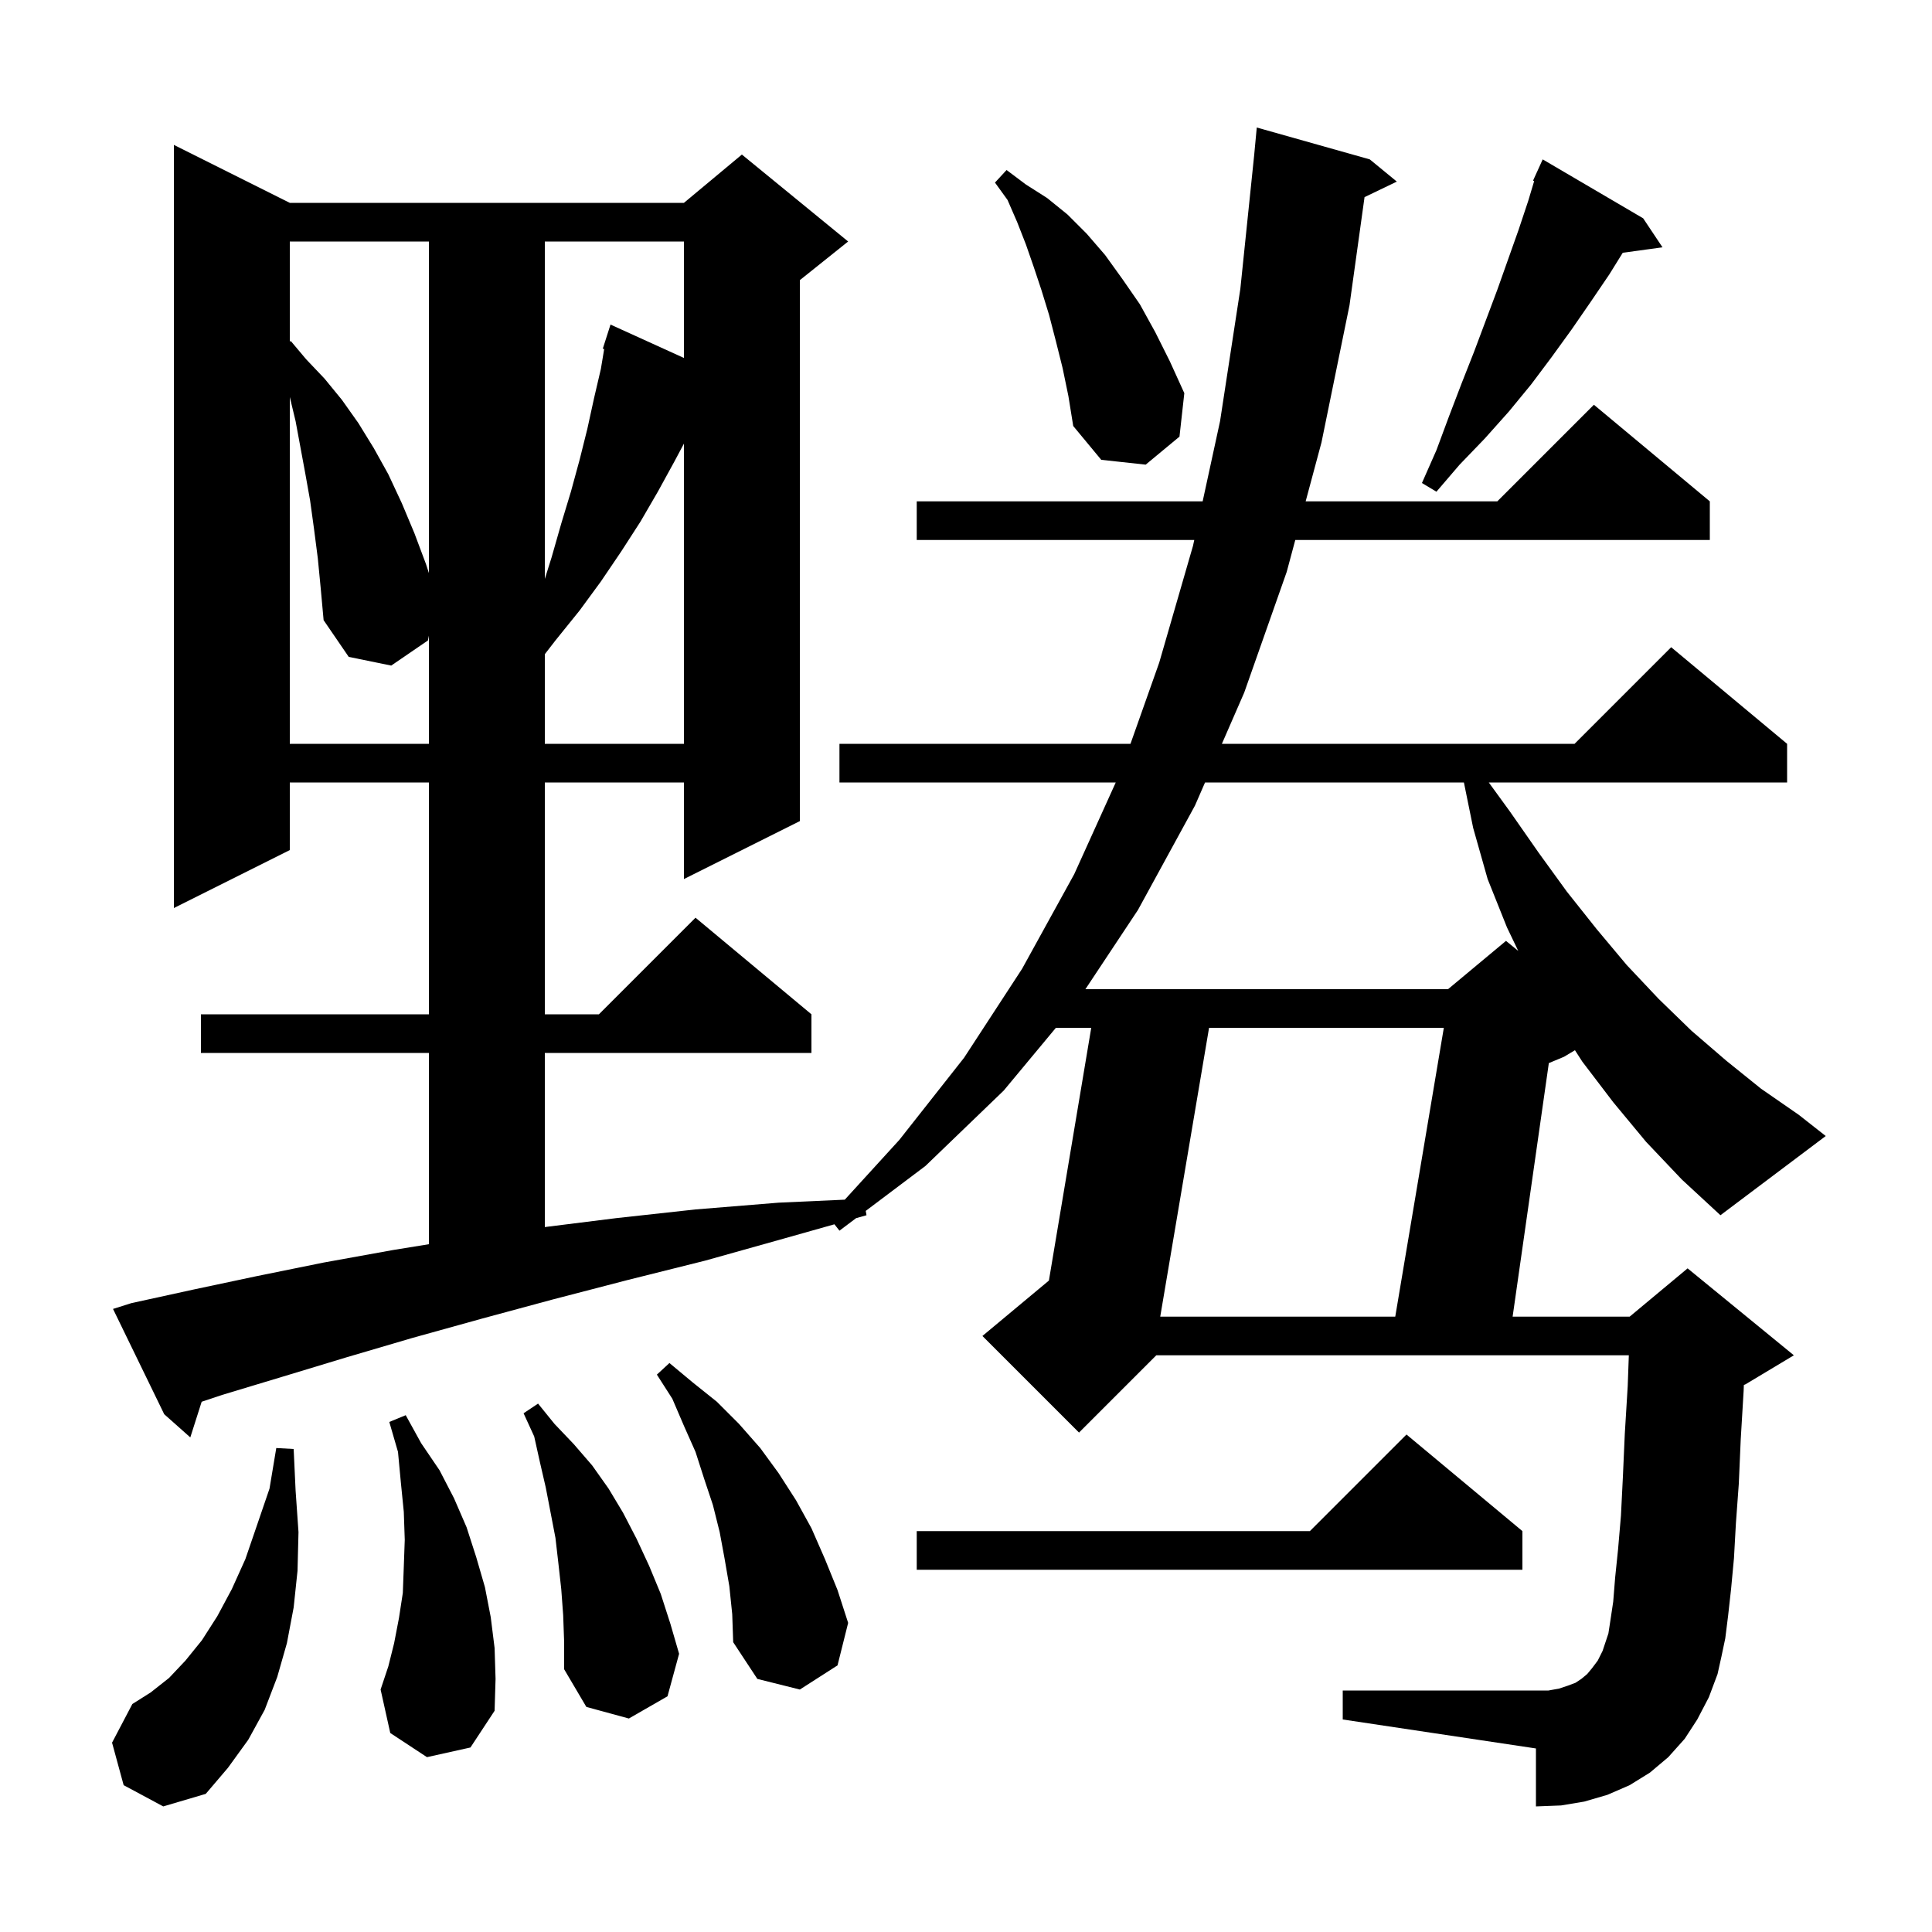 <svg xmlns="http://www.w3.org/2000/svg" xmlns:xlink="http://www.w3.org/1999/xlink" version="1.1" baseProfile="full" viewBox="0 0 200 200" width="200" height="200">
<g fill="black">
<path d="M 12.8 184.8 L 11.6 180.4 L 13.7 176.4 L 15.6 175.2 L 17.5 173.7 L 19.2 171.9 L 20.9 169.8 L 22.5 167.3 L 24.0 164.5 L 25.4 161.4 L 26.6 157.9 L 27.9 154.1 L 28.6 149.9 L 30.4 150.0 L 30.6 154.3 L 30.9 158.6 L 30.8 162.6 L 30.4 166.4 L 29.7 170.1 L 28.7 173.6 L 27.4 177.0 L 25.7 180.1 L 23.6 183.0 L 21.3 185.7 L 16.9 187.0 Z M 58.3 167.2 L 58.1 164.5 L 57.8 161.8 L 57.5 159.2 L 56.5 154.0 L 55.9 151.4 L 55.3 148.7 L 54.2 146.3 L 55.7 145.3 L 57.4 147.4 L 59.4 149.5 L 61.3 151.7 L 63.0 154.1 L 64.5 156.6 L 65.9 159.3 L 67.2 162.1 L 68.4 165.0 L 69.4 168.1 L 70.3 171.2 L 69.1 175.6 L 65.1 177.9 L 60.7 176.7 L 58.4 172.8 L 58.4 170.0 Z M 44.2 181.9 L 40.4 179.4 L 39.4 174.9 L 40.2 172.5 L 40.8 170.1 L 41.3 167.5 L 41.7 164.9 L 41.8 162.2 L 41.9 159.4 L 41.8 156.5 L 41.5 153.5 L 41.2 150.3 L 40.3 147.2 L 42.0 146.5 L 43.6 149.4 L 45.5 152.2 L 47.0 155.1 L 48.3 158.1 L 49.3 161.2 L 50.2 164.3 L 50.8 167.4 L 51.2 170.6 L 51.3 173.8 L 51.2 177.1 L 48.7 180.9 Z M 75.5 164.2 L 75.0 161.3 L 74.5 158.6 L 73.8 155.8 L 72.9 153.1 L 72.0 150.3 L 70.8 147.6 L 69.6 144.8 L 68.0 142.3 L 69.3 141.1 L 71.7 143.1 L 74.2 145.1 L 76.5 147.4 L 78.7 149.9 L 80.6 152.5 L 82.4 155.3 L 84.0 158.2 L 85.4 161.4 L 86.7 164.6 L 87.8 168.0 L 86.7 172.4 L 82.8 174.9 L 78.4 173.8 L 75.9 170.0 L 75.8 167.1 Z M 170.4 118.2 L 167.0 114.1 L 163.8 109.9 L 163.038 108.717 L 161.9 109.4 L 160.335 110.052 L 156.586 136.3 L 168.7 136.3 L 174.7 131.3 L 185.7 140.3 L 180.7 143.3 L 180.523 143.374 L 180.5 144.0 L 180.2 149.0 L 180.0 153.6 L 179.7 157.7 L 179.5 161.3 L 179.2 164.5 L 178.9 167.2 L 178.6 169.6 L 178.2 171.5 L 177.8 173.3 L 176.9 175.7 L 175.7 178.0 L 174.4 180.0 L 172.7 181.9 L 170.8 183.5 L 168.7 184.8 L 166.4 185.8 L 164.0 186.5 L 161.6 186.9 L 159.0 187.0 L 159.0 181.0 L 139.0 178.0 L 139.0 175.0 L 160.3 175.0 L 161.4 174.8 L 162.3 174.5 L 163.1 174.2 L 163.7 173.8 L 164.3 173.3 L 164.8 172.7 L 165.4 171.9 L 165.9 170.9 L 166.5 169.1 L 166.7 167.8 L 167.0 165.8 L 167.2 163.3 L 167.5 160.4 L 167.8 156.9 L 168.0 152.9 L 168.2 148.4 L 168.5 143.5 L 168.616 140.3 L 119.7 140.3 L 111.7 148.3 L 101.7 138.3 L 108.582 132.565 L 112.965 106.4 L 109.304 106.4 L 103.9 112.9 L 95.8 120.7 L 89.621 125.352 L 89.7 125.8 L 88.62 126.105 L 86.9 127.4 L 86.38 126.738 L 81.2 128.2 L 73.0 130.5 L 65.0 132.5 L 57.3 134.5 L 49.9 136.5 L 42.7 138.5 L 35.9 140.5 L 29.3 142.5 L 23.0 144.4 L 20.877 145.108 L 19.7 148.8 L 17.0 146.4 L 11.7 135.5 L 13.6 134.9 L 20.0 133.5 L 26.6 132.1 L 33.5 130.7 L 40.7 129.4 L 44.4 128.8 L 44.4 109.0 L 20.8 109.0 L 20.8 105.0 L 44.4 105.0 L 44.4 81.0 L 30.0 81.0 L 30.0 88.0 L 18.0 94.0 L 18.0 15.0 L 30.0 21.0 L 70.8 21.0 L 76.8 16.0 L 87.8 25.0 L 82.8 29.0 L 82.8 85.0 L 70.8 91.0 L 70.8 81.0 L 56.4 81.0 L 56.4 105.0 L 62.0 105.0 L 72.0 95.0 L 84.0 105.0 L 84.0 109.0 L 56.4 109.0 L 56.4 127.025 L 63.8 126.1 L 72.0 125.2 L 80.6 124.5 L 87.453 124.189 L 93.1 118.0 L 99.8 109.5 L 105.8 100.3 L 111.2 90.5 L 115.502 81.0 L 86.9 81.0 L 86.9 77.0 L 117.027 77.0 L 120.0 68.6 L 123.5 56.5 L 123.63 55.9 L 94.9 55.9 L 94.9 51.9 L 124.498 51.9 L 126.3 43.6 L 128.4 29.9 L 129.833 16.044 L 130.1 13.2 L 141.8 16.5 L 144.6 18.8 L 141.257 20.407 L 139.7 31.6 L 136.8 45.8 L 135.161 51.9 L 155.0 51.9 L 165.0 41.9 L 177.0 51.9 L 177.0 55.9 L 134.087 55.9 L 133.2 59.2 L 128.8 71.7 L 126.49 77.0 L 163.0 77.0 L 173.0 67.0 L 185.0 77.0 L 185.0 81.0 L 154.118 81.0 L 156.3 84.0 L 159.3 88.3 L 162.2 92.3 L 165.3 96.2 L 168.4 99.9 L 171.7 103.4 L 175.1 106.7 L 178.7 109.8 L 182.3 112.7 L 186.2 115.4 L 189.0 117.6 L 178.1 125.8 L 174.1 122.1 Z M 157.6 158.5 L 157.6 162.5 L 94.9 162.5 L 94.9 158.5 L 135.6 158.5 L 145.6 148.5 Z M 125.162 106.4 L 120.107 136.3 L 144.436 136.3 L 149.464 106.4 Z M 124.746 81.0 L 123.7 83.4 L 117.8 94.2 L 112.361 102.4 L 149.9 102.4 L 155.9 97.4 L 157.168 98.437 L 156.0 96.0 L 154.0 91.0 L 152.5 85.7 L 151.543 81.0 Z M 32.9 57.8 L 32.5 54.7 L 32.1 51.8 L 31.6 49.0 L 30.6 43.6 L 30.0 41.1 L 30.0 77.0 L 44.4 77.0 L 44.4 65.8 L 44.3 66.3 L 40.5 68.9 L 36.1 68.0 L 33.5 64.2 L 33.2 60.9 Z M 69.8 47.8 L 68.1 50.9 L 66.3 54.0 L 64.3 57.1 L 62.2 60.2 L 60.0 63.2 L 57.5 66.3 L 56.4 67.721 L 56.4 77.0 L 70.8 77.0 L 70.8 45.925 Z M 56.4 25.0 L 56.4 59.927 L 57.1 57.7 L 58.1 54.2 L 59.1 50.9 L 60.0 47.6 L 60.8 44.4 L 61.5 41.2 L 62.2 38.2 L 62.545 36.131 L 62.4 36.1 L 63.2 33.6 L 70.8 37.055 L 70.8 25.0 Z M 30.0 25.0 L 30.0 35.362 L 30.1 35.3 L 31.7 37.2 L 33.6 39.2 L 35.4 41.4 L 37.1 43.8 L 38.7 46.4 L 40.2 49.1 L 41.6 52.1 L 42.9 55.2 L 44.1 58.4 L 44.4 59.327 L 44.4 25.0 Z M 170.1 22.6 L 172.1 25.6 L 167.986 26.167 L 166.6 28.4 L 164.7 31.2 L 162.7 34.1 L 160.6 37.0 L 158.5 39.8 L 156.2 42.6 L 153.7 45.4 L 151.1 48.1 L 148.7 50.9 L 147.2 50.0 L 148.7 46.6 L 150.0 43.1 L 151.3 39.7 L 152.6 36.4 L 155.0 30.0 L 157.2 23.8 L 158.2 20.8 L 158.818 18.74 L 158.7 18.7 L 159.082 17.859 L 159.1 17.8 L 159.108 17.803 L 159.7 16.5 Z M 110.0 38.1 L 109.3 35.3 L 108.6 32.6 L 107.8 30.0 L 107.0 27.6 L 106.2 25.3 L 105.3 23.0 L 104.3 20.7 L 103.0 18.9 L 104.2 17.6 L 106.2 19.1 L 108.4 20.5 L 110.5 22.2 L 112.5 24.2 L 114.4 26.4 L 116.2 28.9 L 118.0 31.5 L 119.6 34.4 L 121.1 37.4 L 122.6 40.7 L 122.1 45.2 L 118.6 48.1 L 114.0 47.6 L 111.1 44.1 L 110.6 41.0 Z " />
</g>
</svg>
